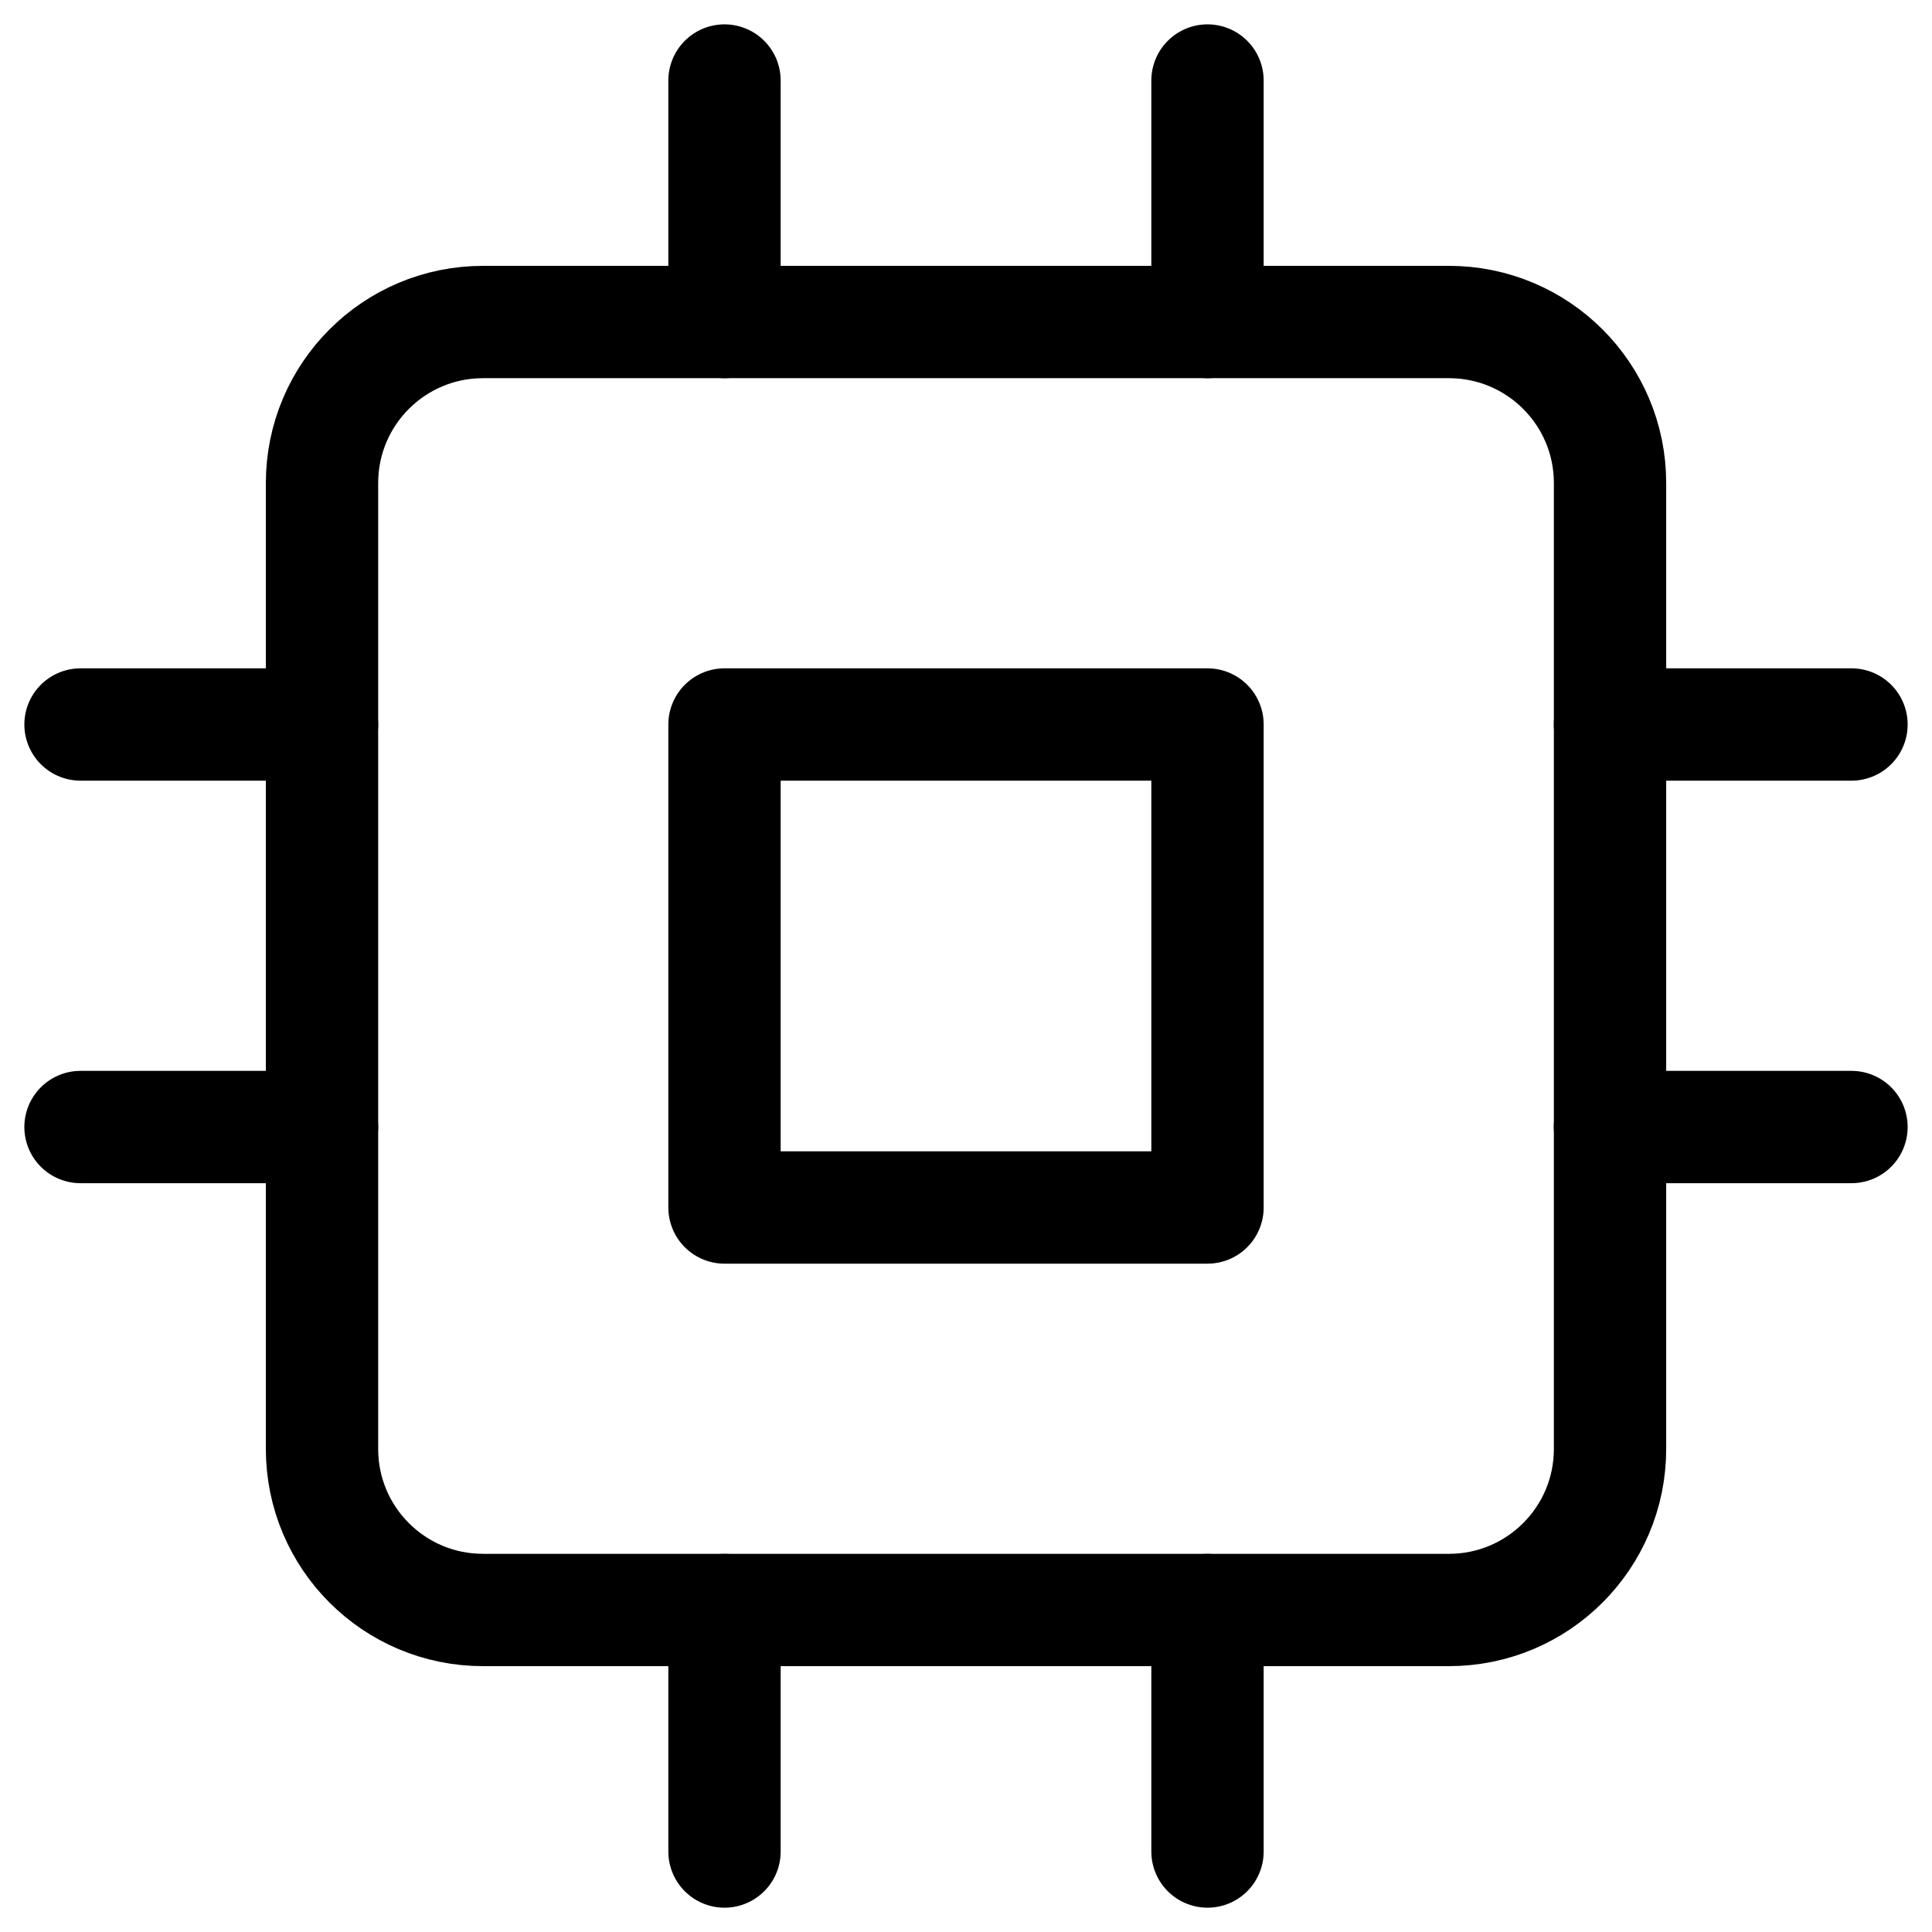 <svg width="43" height="43" viewBox="0 0 43 43" fill="none" xmlns="http://www.w3.org/2000/svg">
<g clip-path="url(#clip0_2165_147)">
<path d="M32.25 7.167H10.75C8.771 7.167 7.167 8.771 7.167 10.75V32.25C7.167 34.229 8.771 35.833 10.75 35.833H32.25C34.229 35.833 35.834 34.229 35.834 32.25V10.75C35.834 8.771 34.229 7.167 32.25 7.167Z" stroke="black" stroke-width="2.5" stroke-linecap="round" stroke-linejoin="round"/>
<path d="M26.875 16.125H16.125V26.875H26.875V16.125Z" stroke="black" stroke-width="2.5" stroke-linecap="round" stroke-linejoin="round"/>
<path d="M16.125 1.792V7.167" stroke="black" stroke-width="2.5" stroke-linecap="round" stroke-linejoin="round"/>
<path d="M26.875 1.792V7.167" stroke="black" stroke-width="2.5" stroke-linecap="round" stroke-linejoin="round"/>
<path d="M16.125 35.834V41.209" stroke="black" stroke-width="2.5" stroke-linecap="round" stroke-linejoin="round"/>
<path d="M26.875 35.834V41.209" stroke="black" stroke-width="2.5" stroke-linecap="round" stroke-linejoin="round"/>
<path d="M35.833 16.125H41.208" stroke="black" stroke-width="2.5" stroke-linecap="round" stroke-linejoin="round"/>
<path d="M35.833 25.084H41.208" stroke="black" stroke-width="2.5" stroke-linecap="round" stroke-linejoin="round"/>
<path d="M1.792 16.125H7.167" stroke="black" stroke-width="2.5" stroke-linecap="round" stroke-linejoin="round"/>
<path d="M1.792 25.084H7.167" stroke="black" stroke-width="2.5" stroke-linecap="round" stroke-linejoin="round"/>
</g>
<defs>
<clipPath id="clip0_2165_147">
<rect width="43" height="43" fill="white"/>
</clipPath>
</defs>
</svg>

